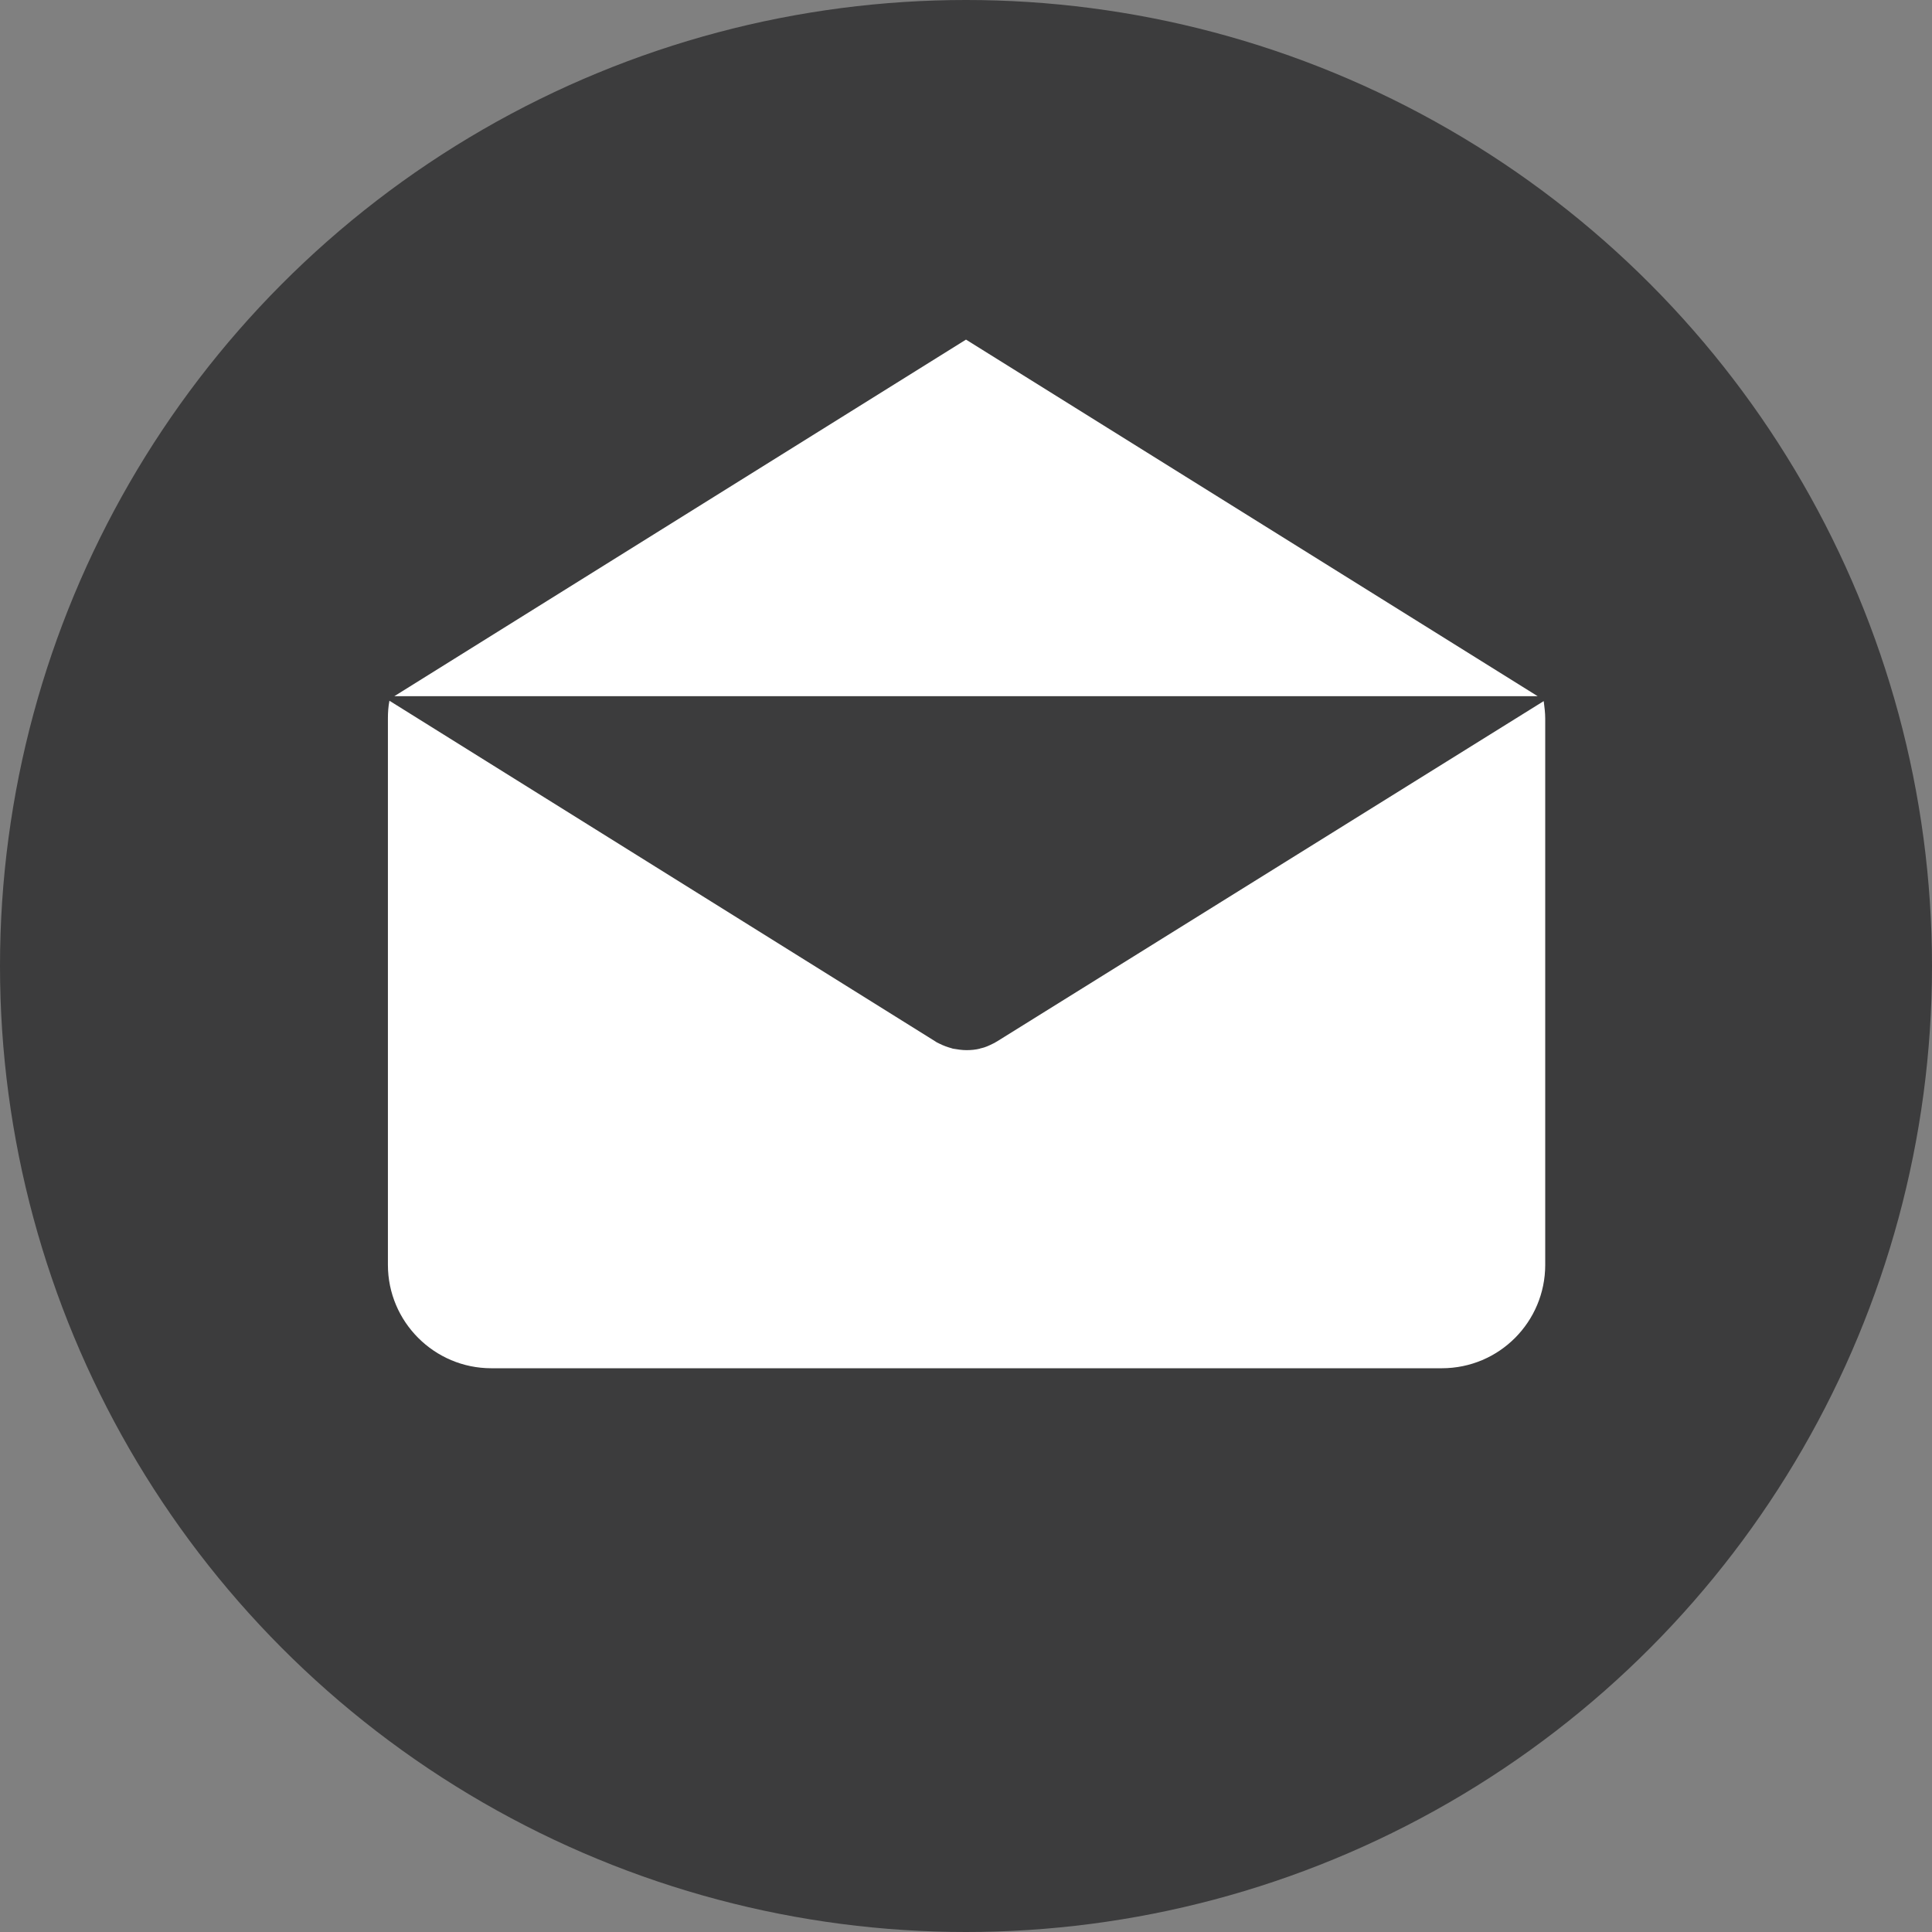 <?xml version="1.0" encoding="utf-8"?>
<!-- Generator: Adobe Illustrator 24.0.1, SVG Export Plug-In . SVG Version: 6.00 Build 0)  -->
<svg version="1.1" id="圖層_1" xmlns="http://www.w3.org/2000/svg" xmlns:xlink="http://www.w3.org/1999/xlink" x="0px" y="0px"
	 viewBox="0 0 512 512" style="enable-background:new 0 0 512 512;" xml:space="preserve">
<rect x="0" y="0" width="512" height="512" fill="#808080" stroke="none"/>
<style type="text/css">
	.st0{clip-path:url(#SVGID_2_);}
	.st1{fill:#3C3C3D;}
	.st2{fill:#FFFFFF;}
</style>
<g>
	<defs>
		<rect id="SVGID_1_" width="512" height="512"/>
	</defs>
	<clipPath id="SVGID_2_">
		<use xlink:href="#SVGID_1_"  style="overflow:visible;"/>
	</clipPath>
	<g class="st0">
		<circle class="st1" cx="256" cy="256" r="256"/>
		<g>
			<path class="st2" d="M264.2,276c-0.2,0.1-0.4,0.2-0.5,0.3c-0.2,0.1-0.4,0.2-0.6,0.3c-1,0.5-2.1,1-3.1,1.2c-0.1,0-0.2,0-0.3,0.1
				c-1.2,0.3-2.4,0.4-3.6,0.4h0c-1.2,0-2.4-0.2-3.6-0.4c-0.1,0-0.2-0.1-0.3-0.1c-1.1-0.3-2.2-0.7-3.2-1.2c-0.2-0.1-0.4-0.2-0.6-0.3
				c-0.2-0.1-0.4-0.2-0.5-0.3l-144.7-90.3c-0.3,1.6-0.4,3.1-0.4,4.7v144.8c0,15.1,12.3,27.4,27.4,27.4h251.9
				c15.2,0,27.4-12.3,27.4-27.4h0V190.5c0-1.6-0.2-3.2-0.4-4.7L264.2,276z"/>
			<polygon class="st2" points="256,90 104.5,184.5 407.5,184.5 			"/>
		</g>
	</g>
</g>
</svg>
